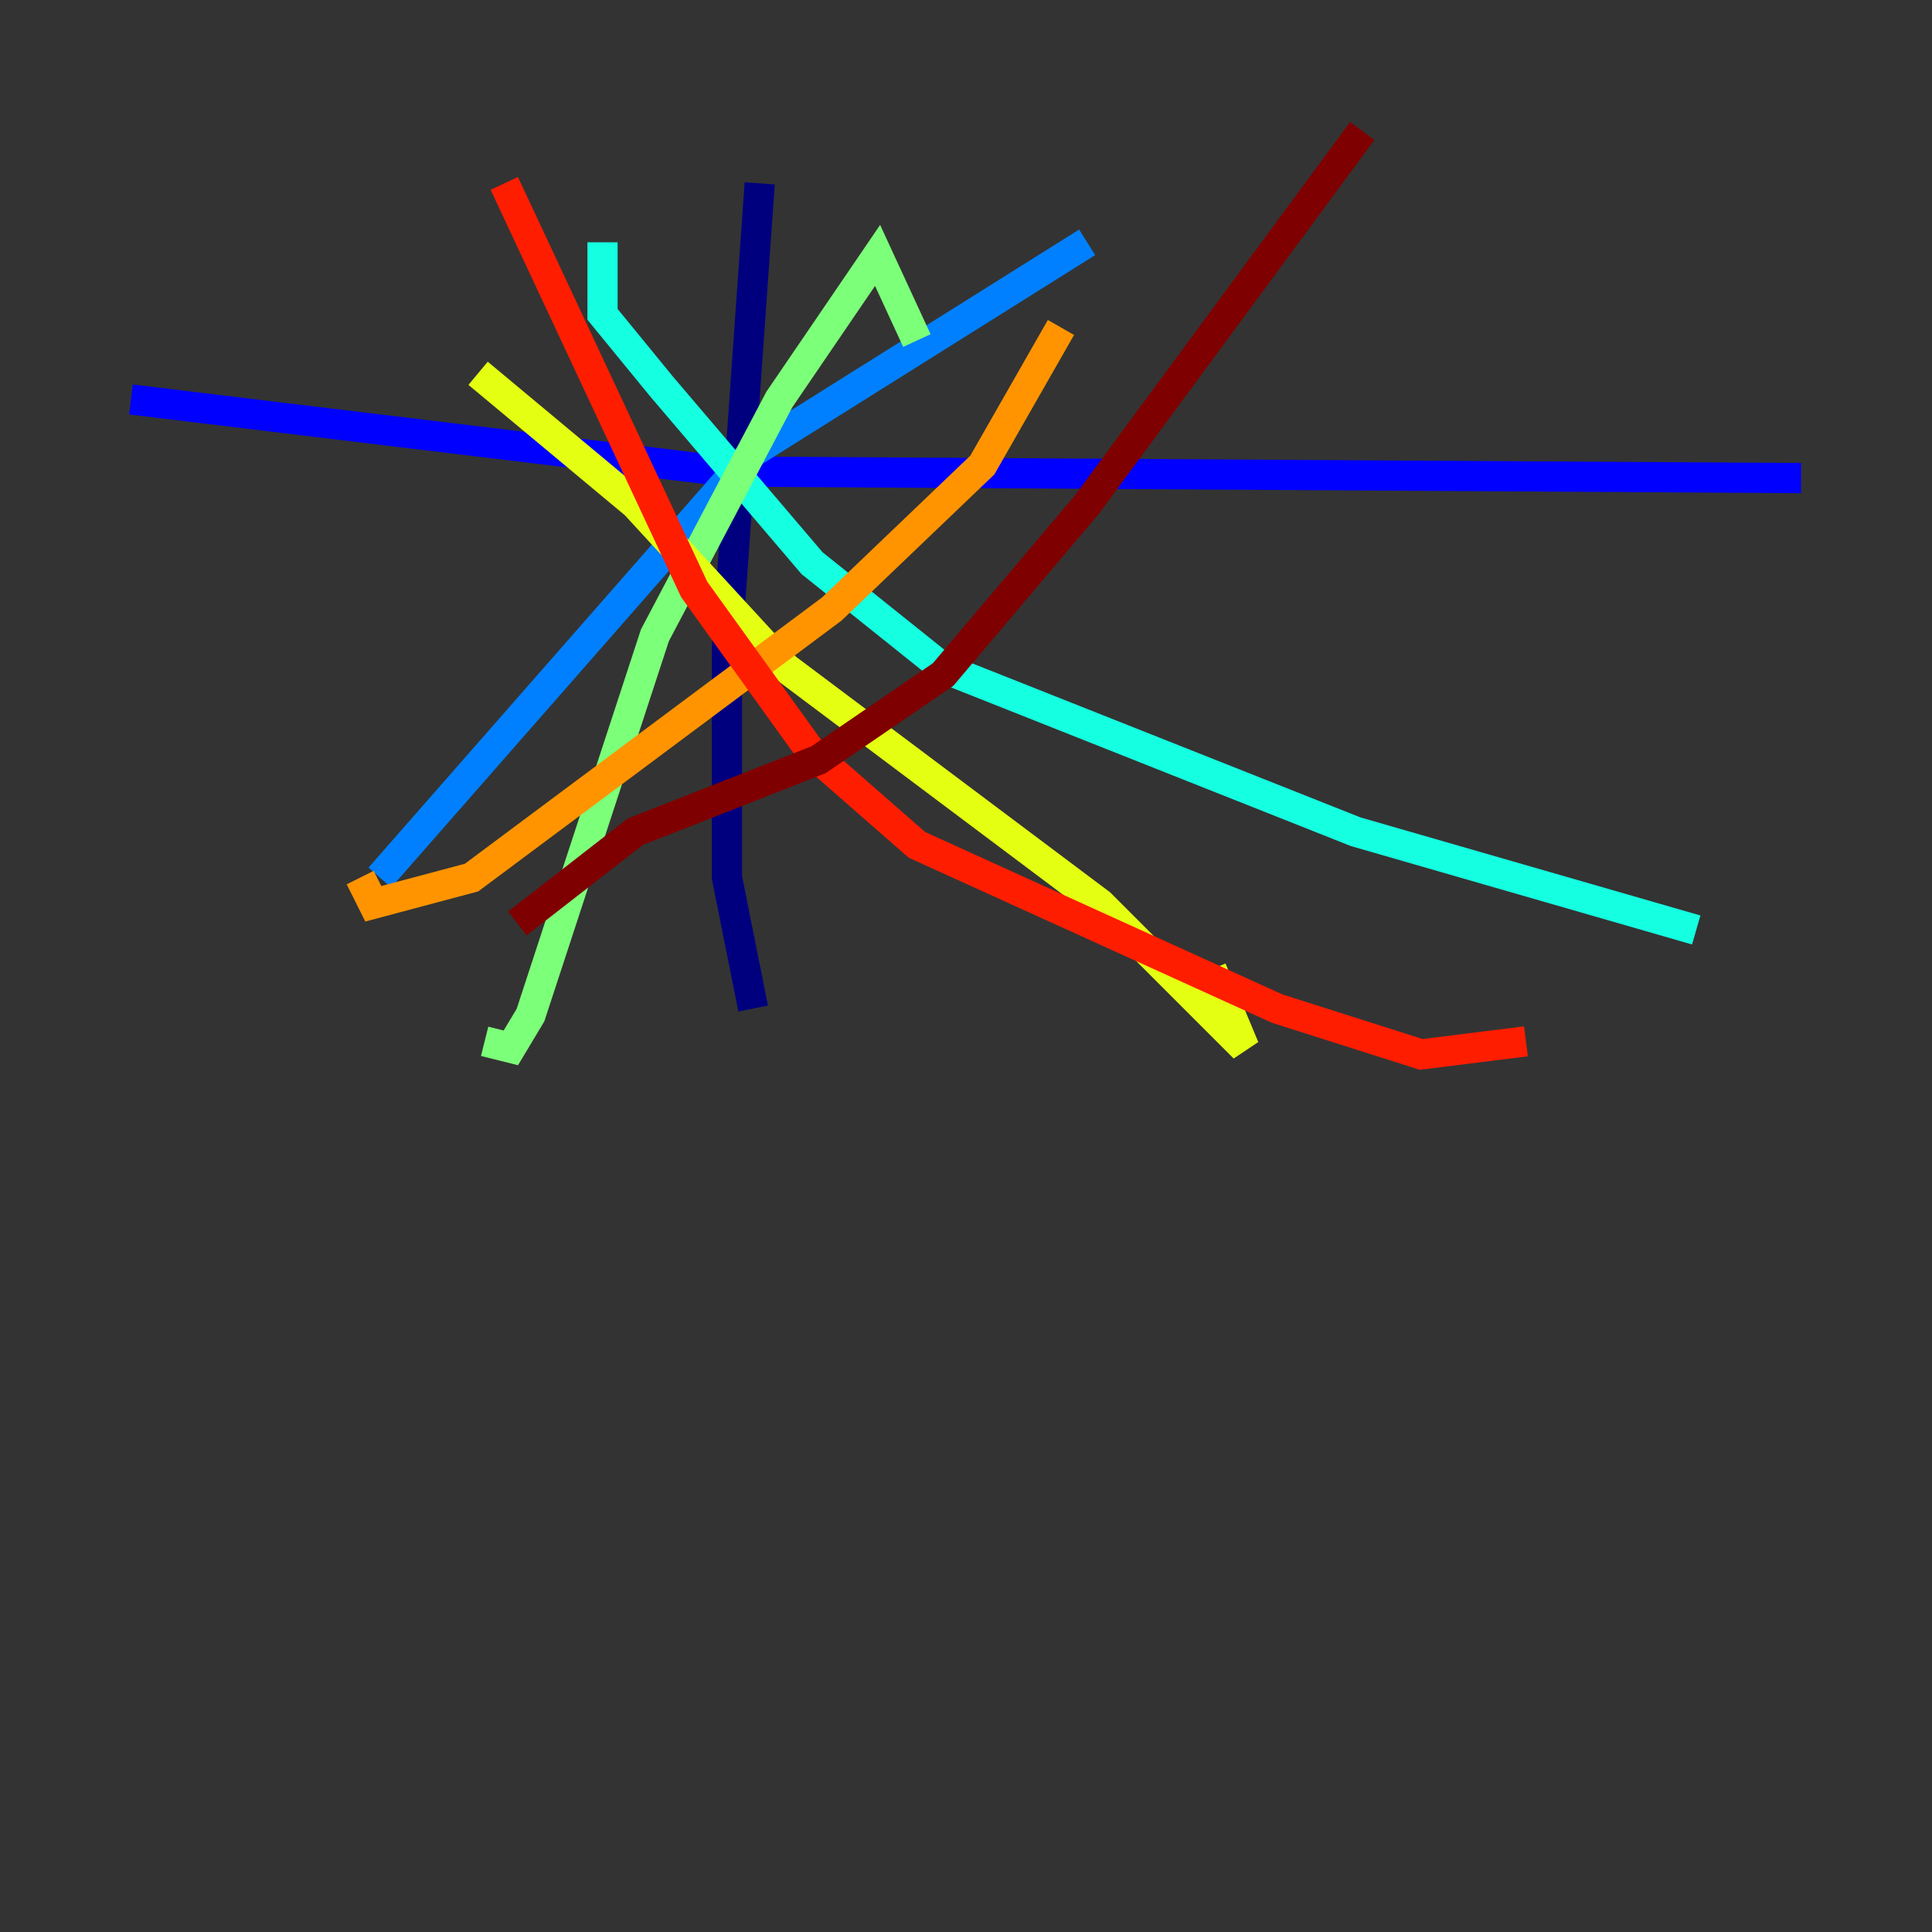 <?xml version="1.0" encoding="utf-8" ?>
<svg baseProfile="tiny" height="128" version="1.2" viewBox="0,0,128,128" width="128" xmlns="http://www.w3.org/2000/svg" xmlns:ev="http://www.w3.org/2001/xml-events" xmlns:xlink="http://www.w3.org/1999/xlink"><rect x="0" y="0" width="128" height="128" fill="#333333" stroke="none"/><defs /><polyline fill="none" points="50.332,12.149 48.163,42.956 48.163,58.142 49.898,66.82" stroke="#00007f" stroke-width="2" /><polyline fill="none" points="8.678,26.468 48.163,31.241 119.322,31.675" stroke="#0000ff" stroke-width="2" /><polyline fill="none" points="72.027,16.054 49.898,29.939 25.166,58.142" stroke="#0080ff" stroke-width="2" /><polyline fill="none" points="39.919,16.054 39.919,20.827 43.824,25.6 53.803,37.315 62.481,44.258 89.817,55.105 112.38,61.614" stroke="#15ffe1" stroke-width="2" /><polyline fill="none" points="60.746,22.563 58.142,16.922 51.634,26.468 43.39,42.088 35.146,67.254 33.844,69.424 32.108,68.99" stroke="#7cff79" stroke-width="2" /><polyline fill="none" points="31.675,24.732 42.088,33.41 52.068,44.258 72.895,59.878 82.441,69.424 80.271,64.217" stroke="#e4ff12" stroke-width="2" /><polyline fill="none" points="70.291,21.695 65.085,30.807 55.105,40.352 31.241,58.142 24.732,59.878 23.864,58.142" stroke="#ff9400" stroke-width="2" /><polyline fill="none" points="33.41,12.149 45.993,39.051 53.803,49.898 60.746,55.973 84.61,66.82 94.156,69.858 101.098,68.99" stroke="#ff1d00" stroke-width="2" /><polyline fill="none" points="90.251,8.678 72.027,33.41 62.481,44.691 54.237,50.332 42.088,55.105 34.278,61.18" stroke="#7f0000" stroke-width="2" /></svg>